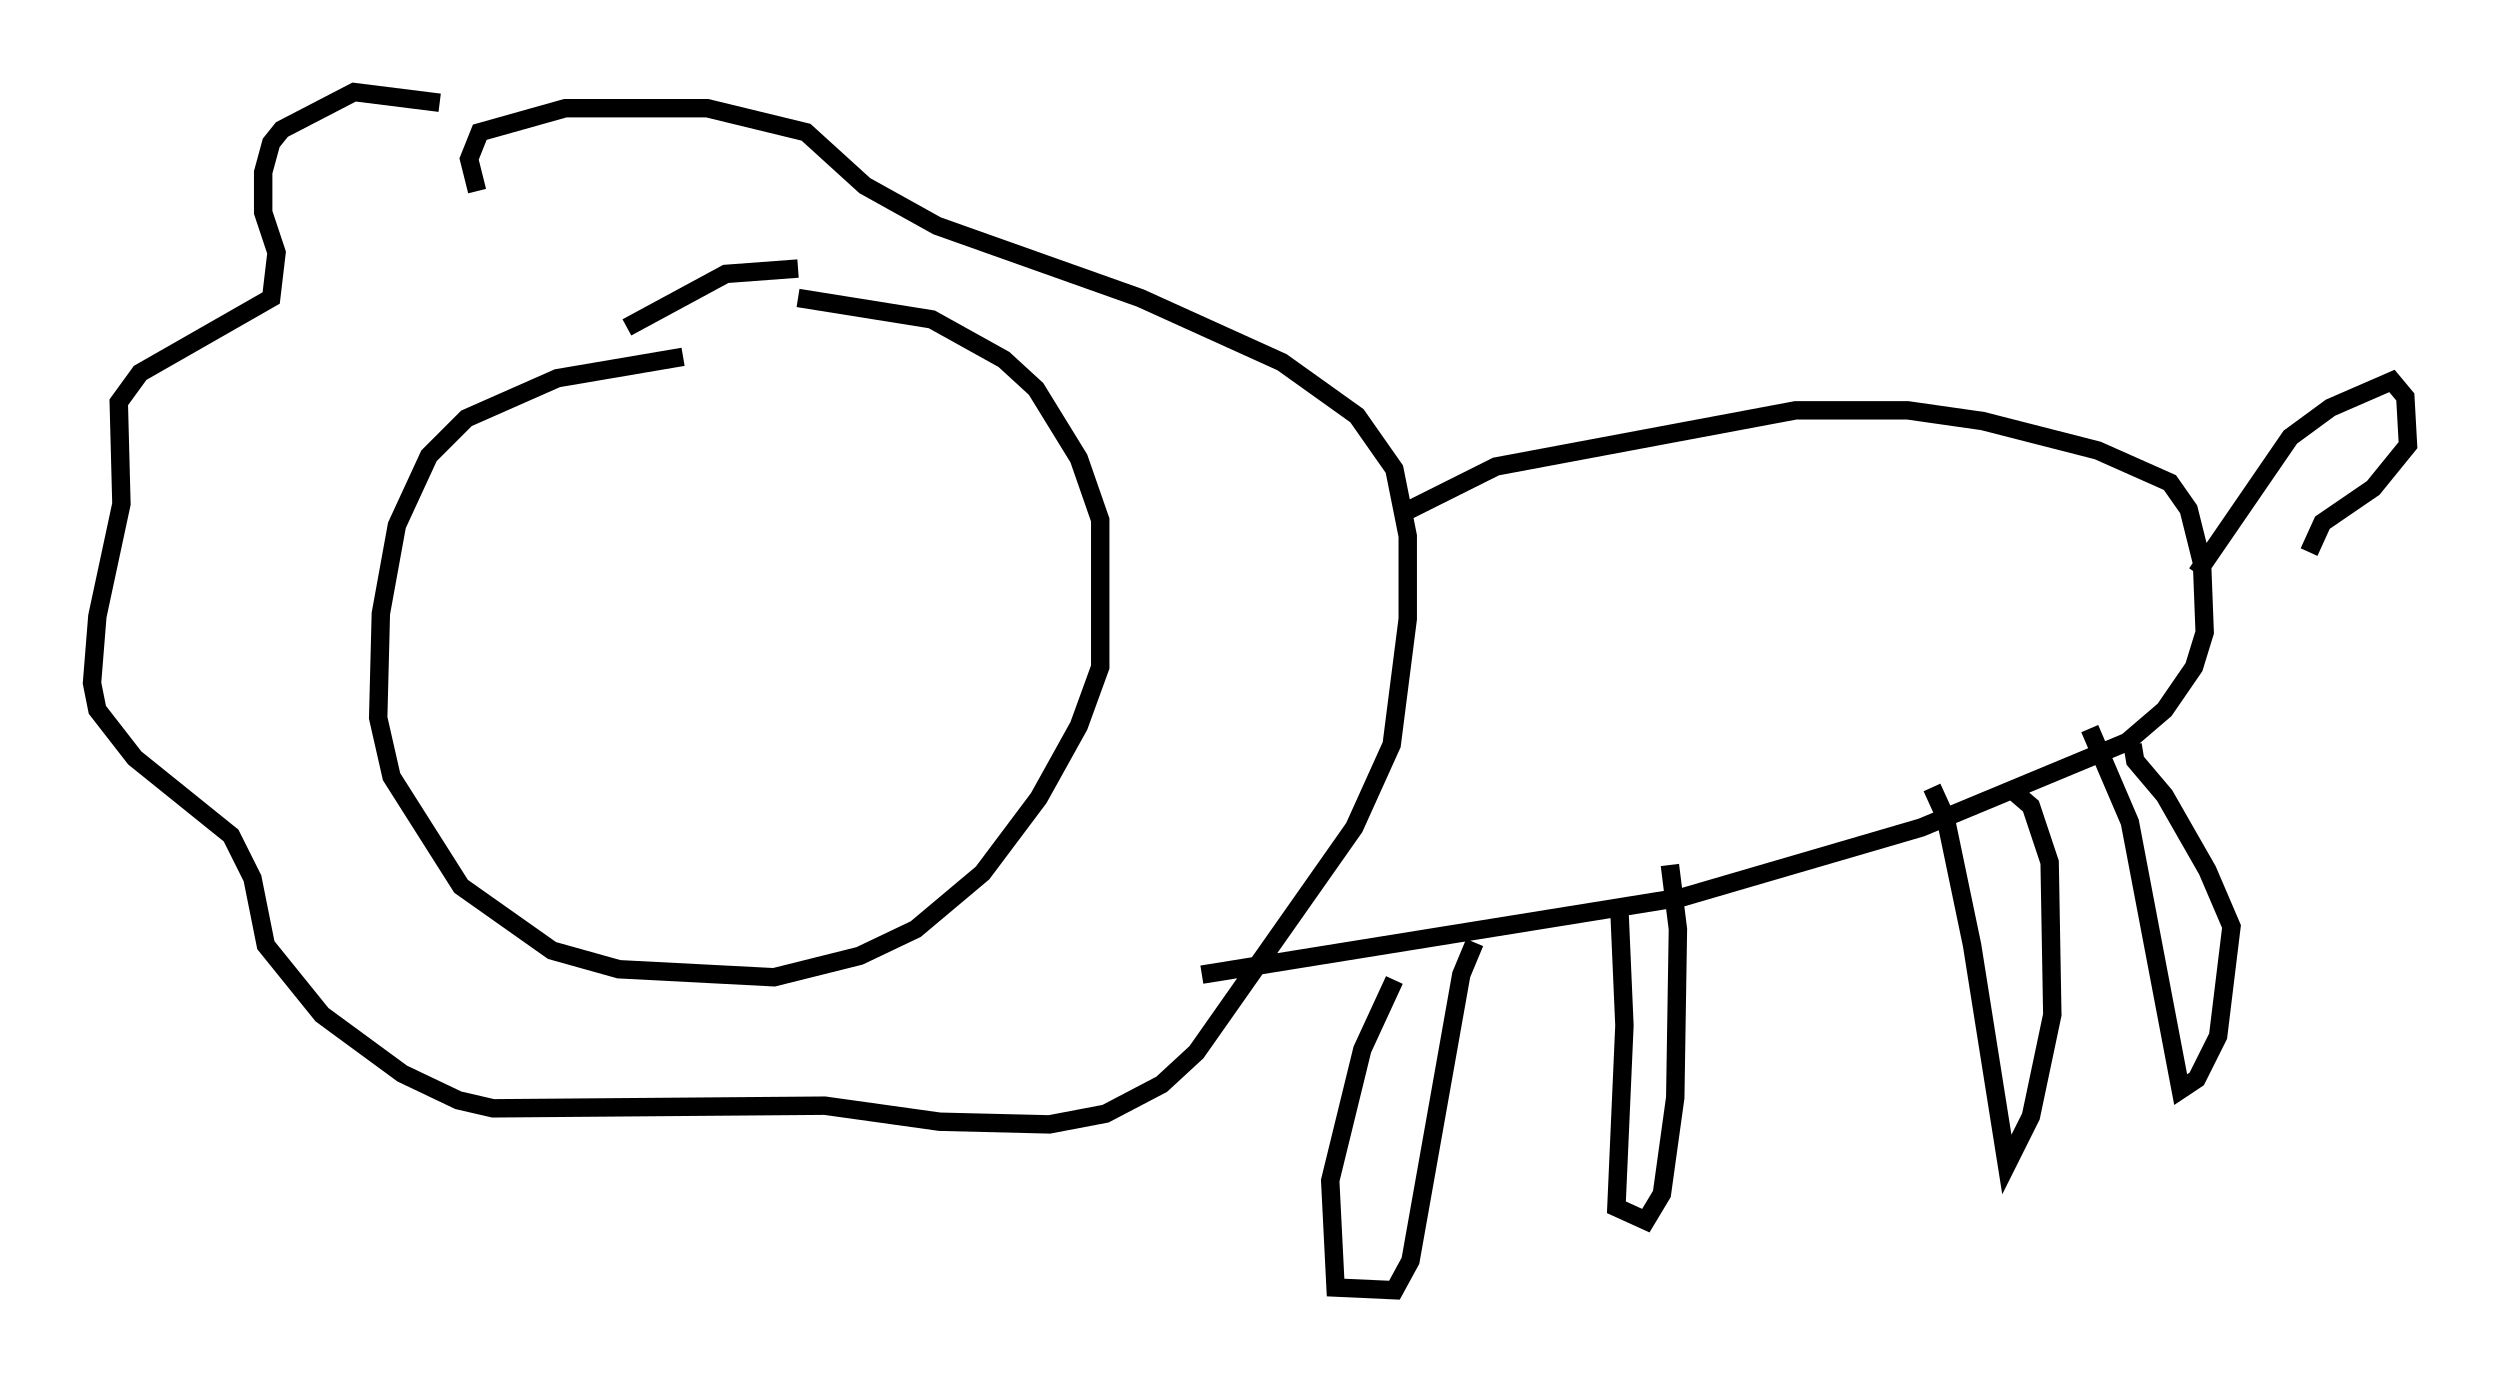 <?xml version="1.0" encoding="utf-8" ?>
<svg baseProfile="full" height="75.072" version="1.1" width="135.787" xmlns="http://www.w3.org/2000/svg" xmlns:ev="http://www.w3.org/2001/xml-events" xmlns:xlink="http://www.w3.org/1999/xlink"><defs /><rect fill="white" height="75.072" width="135.787" x="0" y="0" /><path d="M42.33, 19.38 m-5.229, 0.0 l-6.827, 1.162 -4.939, 2.179 l-2.034, 2.034 -1.743, 3.777 l-0.872, 4.793 -0.145, 5.665 l0.726, 3.196 3.777, 5.955 l4.939, 3.486 3.631, 1.017 l8.425, 0.436 4.648, -1.162 l3.05, -1.453 3.631, -3.05 l3.05, -4.067 2.179, -3.922 l1.162, -3.196 0.0, -7.989 l-1.162, -3.341 -2.324, -3.777 l-1.743, -1.598 -3.922, -2.179 l-7.263, -1.162 m0.0, -1.598 l-3.922, 0.291 -5.374, 2.905 m-10.168, -12.201 l-4.648, -0.581 -3.922, 2.034 l-0.581, 0.726 -0.436, 1.598 l0.0, 2.179 0.726, 2.179 l-0.291, 2.469 -7.117, 4.067 l-1.162, 1.598 0.145, 5.52 l-1.307, 6.101 -0.291, 3.631 l0.291, 1.453 2.034, 2.615 l5.229, 4.212 1.162, 2.324 l0.726, 3.631 3.05, 3.777 l4.358, 3.196 3.05, 1.453 l1.888, 0.436 18.011, -0.145 l6.246, 0.872 5.955, 0.145 l3.05, -0.581 3.05, -1.598 l1.888, -1.743 8.57, -12.201 l2.034, -4.503 0.872, -6.827 l0.0, -4.503 -0.726, -3.631 l-2.034, -2.905 -4.067, -2.905 l-7.698, -3.486 -11.039, -3.922 l-3.922, -2.179 -3.196, -2.905 l-5.374, -1.307 -7.698, 0.0 l-4.648, 1.307 -0.581, 1.453 l0.436, 1.743 m50.112, 17.575 l5.229, -2.615 16.268, -3.05 l6.101, 0.0 4.067, 0.581 l6.246, 1.598 3.922, 1.743 l1.017, 1.453 0.726, 2.905 l0.145, 3.777 -0.581, 1.888 l-1.598, 2.324 -2.034, 1.743 l-11.184, 4.648 -12.927, 3.777 l-26.145, 4.212 m10.458, 0.291 l-1.743, 3.777 -1.743, 7.117 l0.291, 5.81 3.196, 0.145 l0.872, -1.598 2.76, -15.542 l0.726, -1.743 m7.844, -2.179 l0.291, 6.682 -0.436, 9.877 l1.598, 0.726 0.872, -1.453 l0.726, -5.229 0.145, -9.151 l-0.436, -3.486 m14.235, -4.212 l0.726, 1.598 1.453, 6.972 l1.888, 11.911 1.307, -2.615 l1.162, -5.52 -0.145, -8.279 l-1.017, -3.05 -1.017, -0.872 m4.212, -3.341 l2.179, 5.084 2.76, 14.525 l0.872, -0.581 1.162, -2.324 l0.726, -5.955 -1.307, -3.05 l-2.324, -4.067 -1.598, -1.888 l-0.145, -0.872 m3.486, -9.296 l5.084, -7.408 2.179, -1.598 l3.341, -1.453 0.726, 0.872 l0.145, 2.615 -1.888, 2.324 l-2.76, 1.888 -0.726, 1.598 " fill="none" stroke="black" stroke-width="1" /></svg>